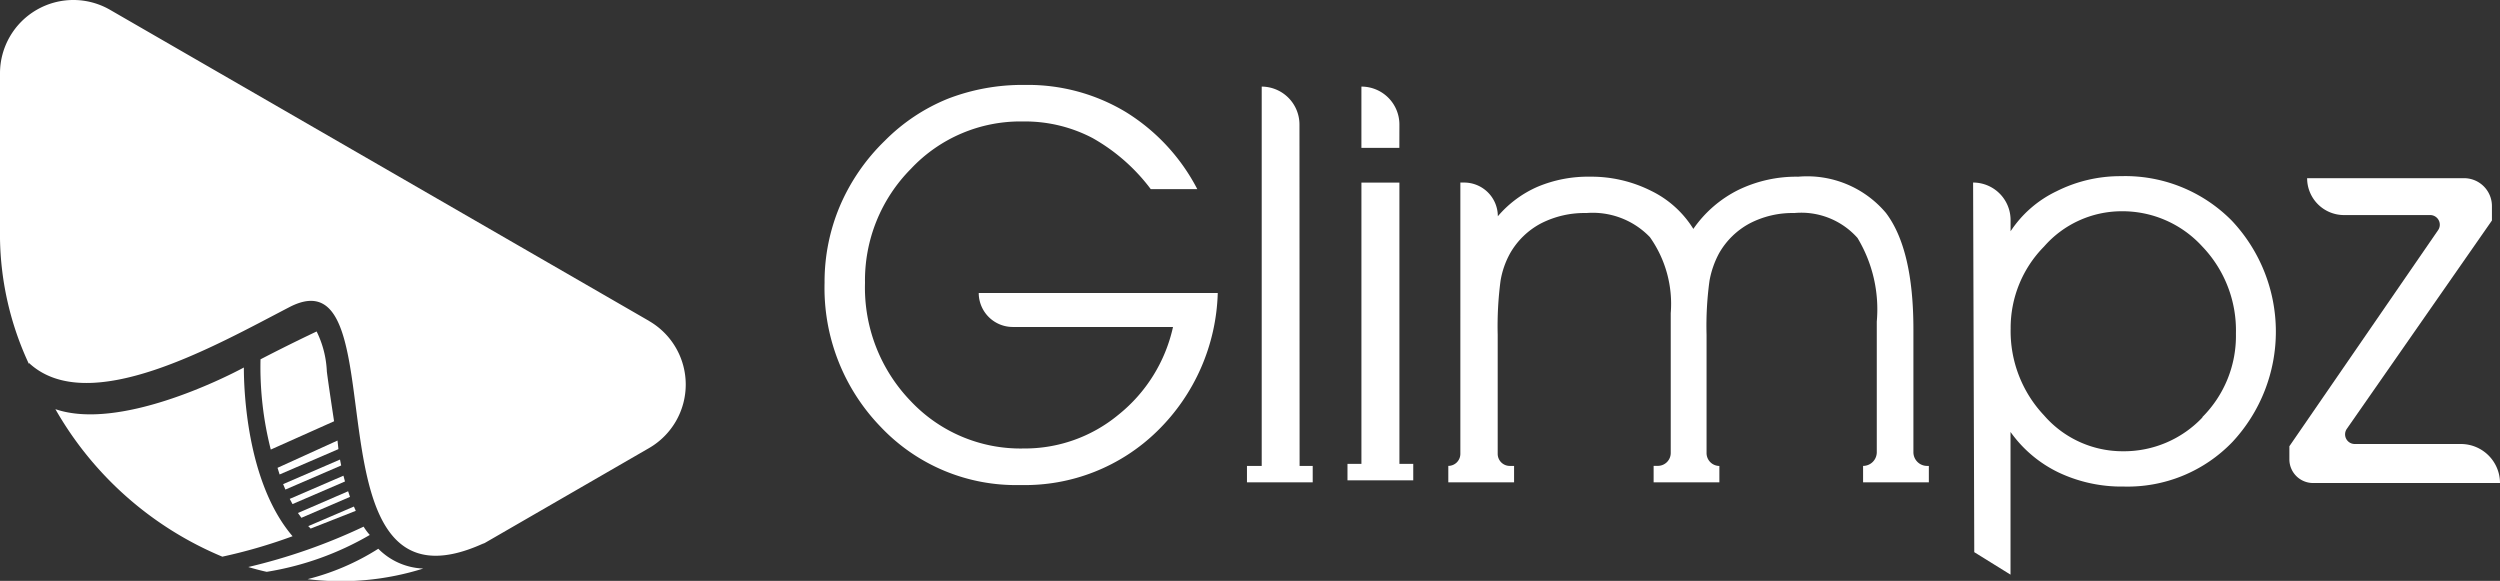 <svg xmlns="http://www.w3.org/2000/svg" width="133.428" height="31" viewBox="0 0 133.428 31">
  <rect x="0" y="0" width="133.428" height="31" fill="#333333" stroke="none"/>
  <g id="logo-wh" transform="translate(-0.2 -0.038)">
    <path id="Path_138" data-name="Path 138" d="M417.373,36.58a7.557,7.557,0,0,0-3.412.8,6.064,6.064,0,0,0-2.465,2.141v-.6a2,2,0,0,0-2-2h0l.062,19.727,1.935,1.2V50.232A6.71,6.71,0,0,0,414.07,52.4a7.866,7.866,0,0,0,3.471.746,7.757,7.757,0,0,0,5.8-2.385,8.635,8.635,0,0,0-.033-11.8A7.992,7.992,0,0,0,417.373,36.58Zm4.374,12.865a5.766,5.766,0,0,1-4.269,1.817,5.551,5.551,0,0,1-4.2-1.919A6.548,6.548,0,0,1,411.5,44.71a6.175,6.175,0,0,1,1.783-4.374,5.51,5.51,0,0,1,4.117-1.883,5.766,5.766,0,0,1,4.323,1.876,6.474,6.474,0,0,1,1.8,4.649,6.129,6.129,0,0,1-1.8,4.469Z" transform="translate(-303.989 -27.14)" fill="#fff"/>
    <path id="Path_139" data-name="Path 139" d="M284.628,20.035A2.025,2.025,0,0,0,282.613,18H282.6v3.27h2.025Z" transform="translate(-209.74 -13.34)" fill="#fff"/>
    <path id="Path_140" data-name="Path 140" d="M282.481,37.92h-2.027V52.931h-.744v.877h3.51v-.877h-.738Z" transform="translate(-207.593 -28.135)" fill="#fff"/>
    <path id="Path_141" data-name="Path 141" d="M325.444,51.392V44.836q0-4.281-1.467-6.216a5.5,5.5,0,0,0-4.685-1.932,7.078,7.078,0,0,0-3.2.71,6.368,6.368,0,0,0-2.393,2.076,5.462,5.462,0,0,0-2.256-2.033,7.109,7.109,0,0,0-3.265-.754,6.947,6.947,0,0,0-2.781.533,5.876,5.876,0,0,0-2.133,1.58,1.8,1.8,0,0,0-1.8-1.8h-.2V51.479a.643.643,0,0,1-.643.643V53h3.51v-.877H303.9a.643.643,0,0,1-.643-.643V45.124a18.523,18.523,0,0,1,.152-2.882,4.554,4.554,0,0,1,.515-1.474,4.1,4.1,0,0,1,1.644-1.588,5.089,5.089,0,0,1,2.421-.553,4.232,4.232,0,0,1,3.391,1.286,6.161,6.161,0,0,1,1.112,4.058v7.462a.687.687,0,0,1-.687.687h-.226V53h3.509v-.875a.687.687,0,0,1-.684-.69h0V45.124a17.685,17.685,0,0,1,.157-2.882,4.915,4.915,0,0,1,.515-1.474,4.117,4.117,0,0,1,1.631-1.588,4.94,4.94,0,0,1,2.377-.553,4.014,4.014,0,0,1,3.376,1.33,7.377,7.377,0,0,1,1.029,4.462v6.973a.731.731,0,0,1-.731.731V53h3.51v-.877h-.108A.731.731,0,0,1,325.444,51.392Z" transform="translate(-223.123 -27.219)" fill="#fff"/>
    <path id="Path_142" data-name="Path 142" d="M261.662,20.035A2.025,2.025,0,0,0,259.647,18h0V38.244h-.787v.877h3.509v-.877h-.7Z" transform="translate(-192.108 -13.34)" fill="#fff"/>
    <path id="Path_143" data-name="Path 143" d="M484.247,51.187h-5.66a.515.515,0,0,1-.432-.808l7.745-11.12v-.772A1.487,1.487,0,0,0,484.412,37h-8.375a1.968,1.968,0,0,0,1.968,1.968h4.58a.515.515,0,0,1,.432.821L475.09,51.306v.7a1.263,1.263,0,0,0,1.263,1.263h9.978A2.087,2.087,0,0,0,484.247,51.187Z" transform="translate(-352.703 -27.452)" fill="#fff"/>
    <path id="Path_144" data-name="Path 144" d="M181.294,30.573h8.55a8.285,8.285,0,0,1-2.913,4.685,7.837,7.837,0,0,1-5.058,1.8,8.046,8.046,0,0,1-6.026-2.527,8.715,8.715,0,0,1-2.442-6.306,8.447,8.447,0,0,1,2.447-6.088,8.01,8.01,0,0,1,5.99-2.532,7.763,7.763,0,0,1,3.705.883,10.019,10.019,0,0,1,3.111,2.73h2.483a10.531,10.531,0,0,0-3.816-4.117,10.125,10.125,0,0,0-5.37-1.446,11.041,11.041,0,0,0-4.117.733,10.035,10.035,0,0,0-3.373,2.244,10.711,10.711,0,0,0-2.4,3.486,10.387,10.387,0,0,0-.818,4.091,10.653,10.653,0,0,0,3,7.7,9.931,9.931,0,0,0,7.444,3.1A10.1,10.1,0,0,0,189,36.133a10.713,10.713,0,0,0,3.232-7.372H179.475A1.819,1.819,0,0,0,181.294,30.573Z" transform="translate(-127.039 -13.084)" fill="#fff"/>
    <path id="Path_145" data-name="Path 145" d="M34.845,17.169,6.066.558A3.916,3.916,0,0,0,.2,3.95v8.825a16.39,16.39,0,0,0,1.544,6.69v-.057c3.183,2.959,9.983-.944,13.9-2.977,6.085-3.165.443,17.205,10.42,12.582l-.131.085,8.908-5.146a3.916,3.916,0,0,0,0-6.782Z" transform="translate(0 0)" fill="#fff"/>
    <path id="Path_146" data-name="Path 146" d="M11.69,78.5a18.4,18.4,0,0,0,8.91,7.873,27.9,27.9,0,0,0,3.749-1.091c-2.48-2.9-2.6-7.932-2.6-9.005C20.667,76.861,15.066,79.658,11.69,78.5Z" transform="translate(-8.534 -56.625)" fill="#fff"/>
    <path id="Path_147" data-name="Path 147" d="M64,115.484a14.648,14.648,0,0,0,6.175-.566,3.561,3.561,0,0,1-2.4-1.057A12.865,12.865,0,0,1,64,115.484Z" transform="translate(-47.385 -84.536)" fill="#fff"/>
    <path id="Path_148" data-name="Path 148" d="M54.154,70.277a17.841,17.841,0,0,0,.548,4.817l3.378-1.51c-.057-.383-.291-1.909-.386-2.655a5.328,5.328,0,0,0-.545-2.138C56.835,68.939,55.654,69.5,54.154,70.277Z" transform="translate(-40.05 -51.062)" fill="#fff"/>
    <path id="Path_149" data-name="Path 149" d="M51.7,111.434c.327.1.772.214.985.257a15.935,15.935,0,0,0,5.5-1.968,2.946,2.946,0,0,1-.329-.443A30.818,30.818,0,0,1,51.7,111.434Z" transform="translate(-38.249 -81.134)" fill="#fff"/>
    <path id="Path_150" data-name="Path 150" d="M57.77,92.876c.023.077.059.2.111.355l3.139-1.353c-.021-.154-.036-.309-.049-.458Z" transform="translate(-42.758 -67.87)" fill="#fff"/>
    <path id="Path_151" data-name="Path 151" d="M58.93,96.672c.039.1.08.2.121.291l2.977-1.286-.062-.316Z" transform="translate(-43.619 -70.796)" fill="#fff"/>
    <path id="Path_152" data-name="Path 152" d="M60.3,99.948c.046.093.1.188.149.278l2.8-1.207c-.028-.1-.057-.2-.082-.309Z" transform="translate(-44.637 -73.284)" fill="#fff"/>
    <path id="Path_153" data-name="Path 153" d="M62,103.1q.09.136.185.257l2.594-1.117c-.036-.1-.069-.2-.1-.3Z" transform="translate(-45.899 -75.683)" fill="#fff"/>
    <path id="Path_154" data-name="Path 154" d="M64.14,106.155l.129.131,2.408-.947c-.026-.057-.059-.134-.1-.229Z" transform="translate(-47.489 -78.037)" fill="#fff"/>
  </g>
</svg>
